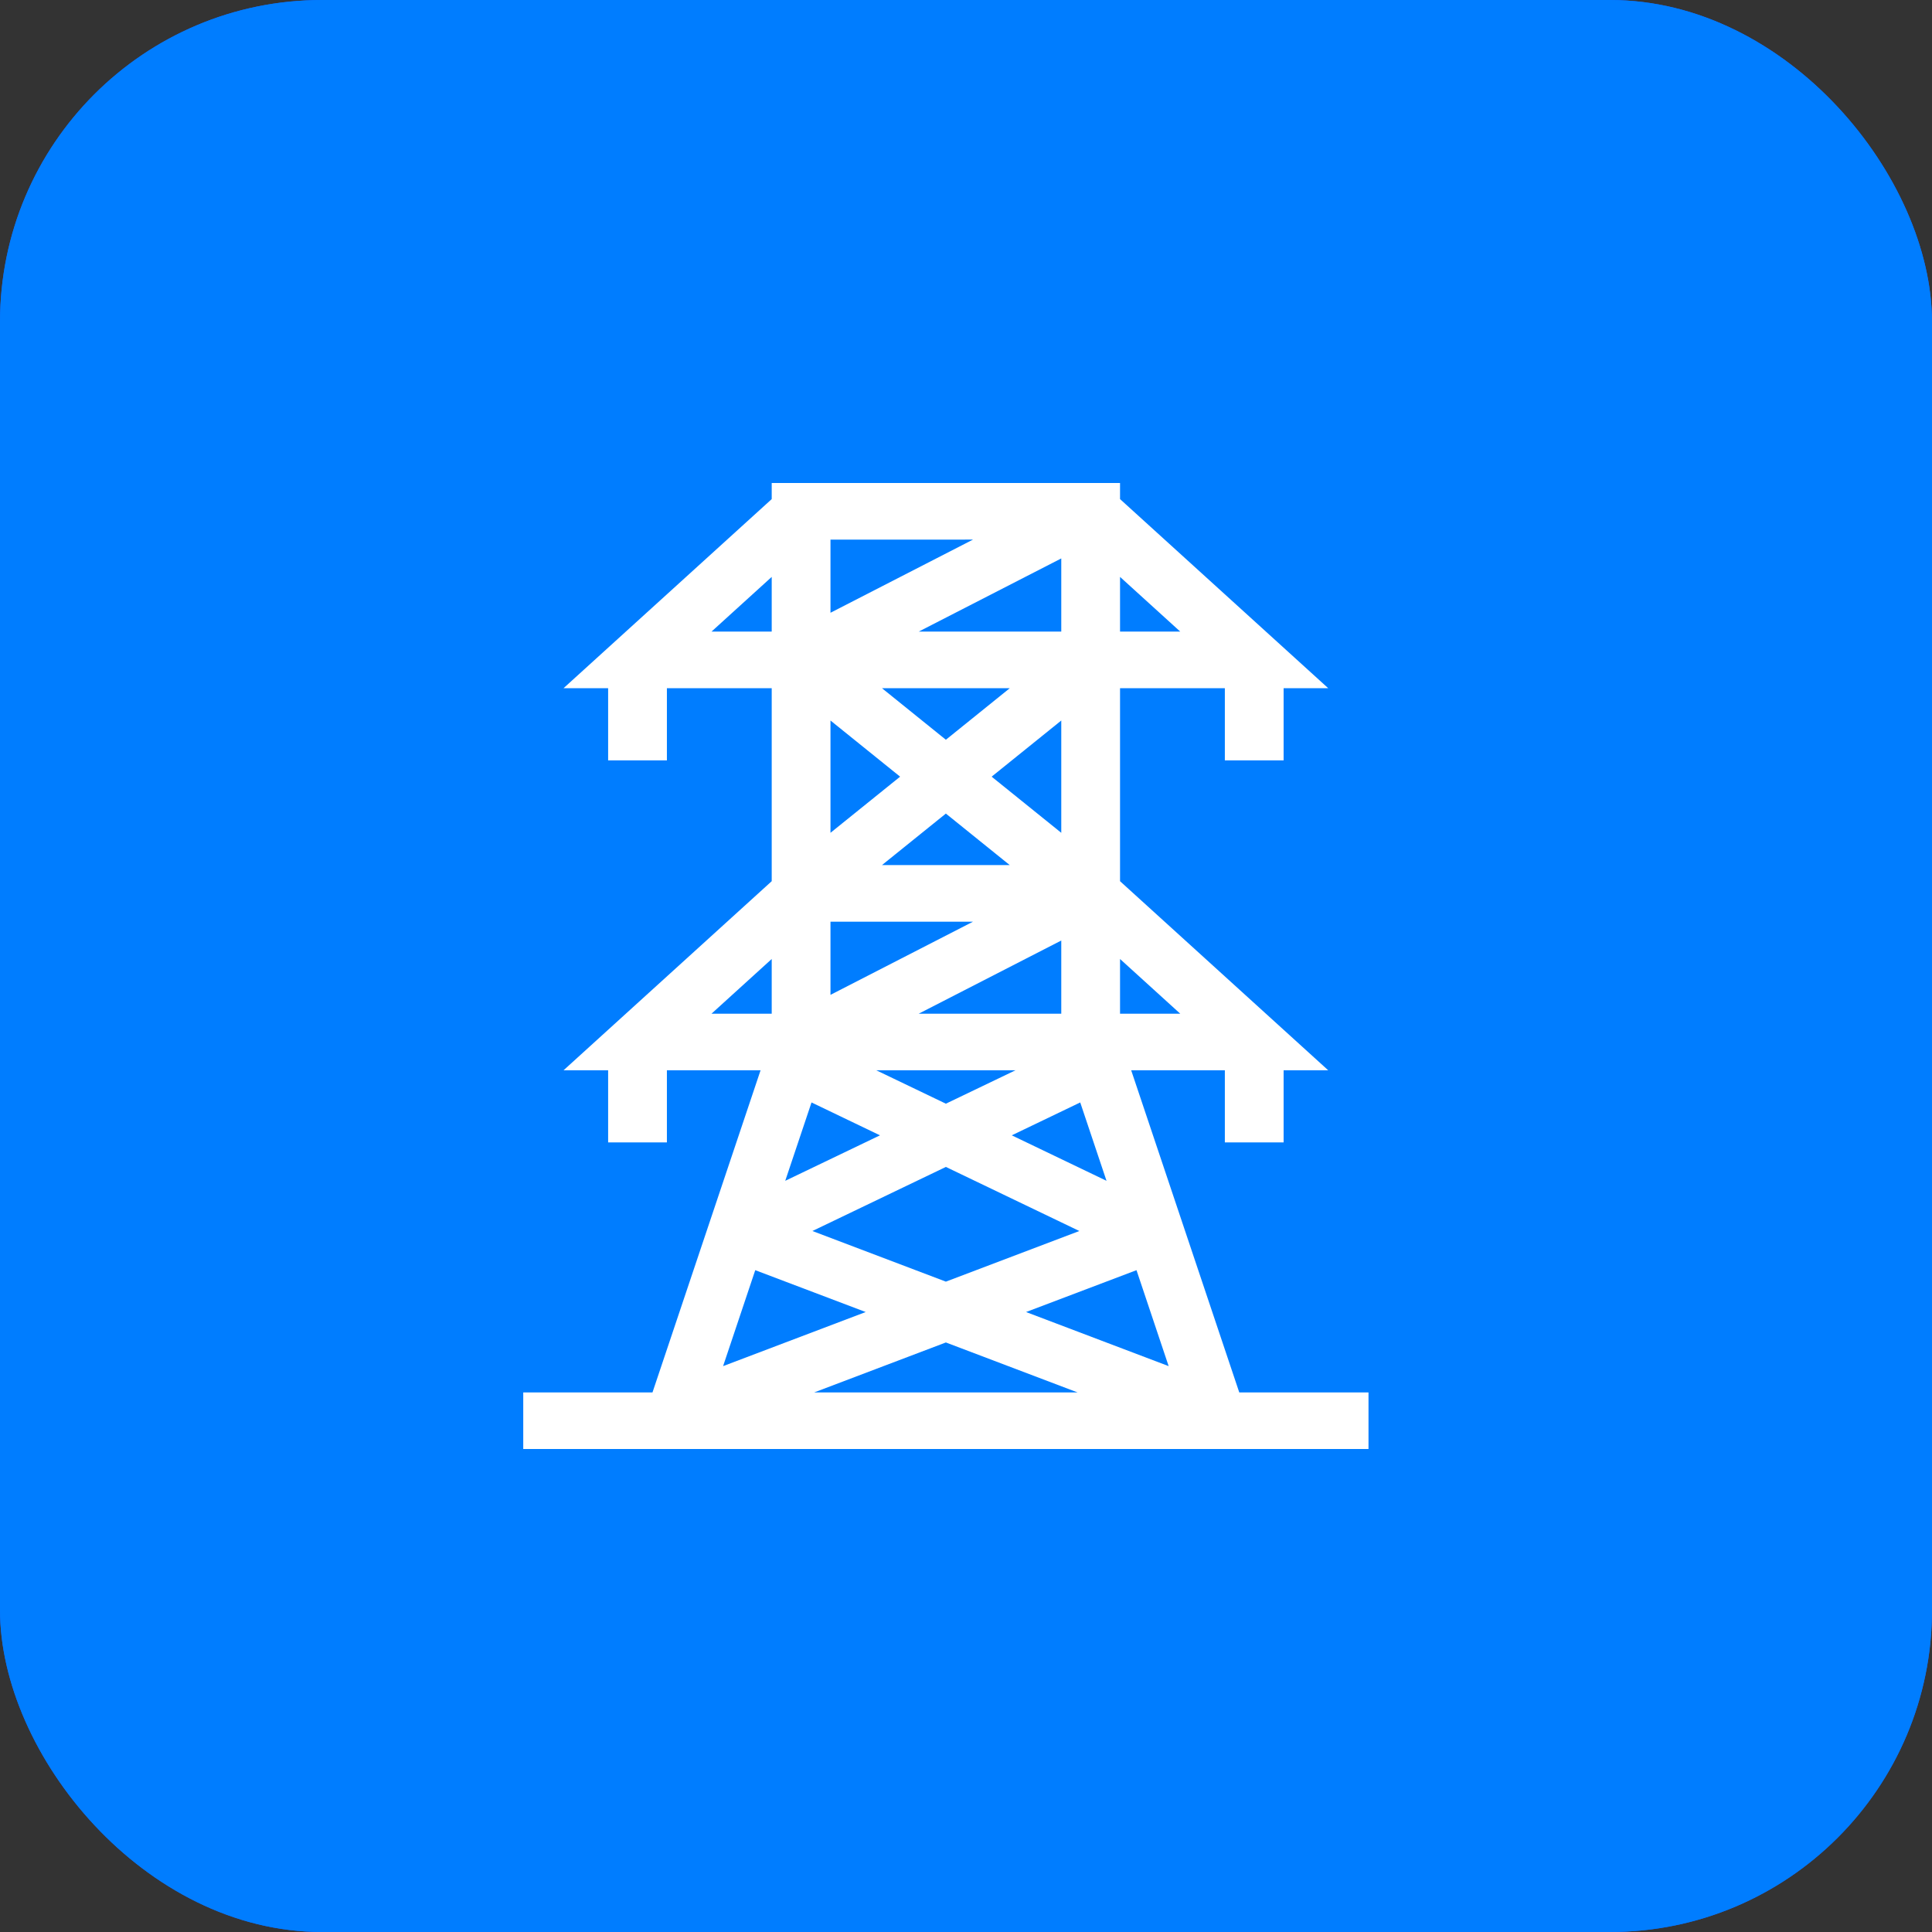 <?xml version="1.0" encoding="UTF-8"?>
<svg width="48px" height="48px" viewBox="0 0 48 48" version="1.1" xmlns="http://www.w3.org/2000/svg" xmlns:xlink="http://www.w3.org/1999/xlink">
    <rect x="0" y="0" width="48" height="48" fill="#333333" stroke="none"/>
    <title>icon_市电1@2x</title>
    <defs>
        <rect id="path-1" x="0" y="0" width="48" height="48" rx="8"></rect>
    </defs>
    <g id="能源云系统V2.0" stroke="none" stroke-width="1" fill="none" fill-rule="evenodd">
        <g id="3_3.站点概览1920" transform="translate(-256, -192)">
            <g id="main" transform="translate(212, 116)">
                <g id="1" transform="translate(20, 52)">
                    <g id="icon_市电1" transform="translate(24, 24)">
                        <g id="bg备份">
                            <use fill="#165DFF" xlink:href="#path-1"></use>
                            <use fill="#007DFF" xlink:href="#path-1"></use>
                        </g>
                        <g id="icon_市电" transform="translate(12, 12)" fill-rule="nonzero">
                            <g id="输电塔">
                                <rect id="矩形" fill="#000000" opacity="0" x="0" y="0" width="24" height="24"></rect>
                                <g id="输电塔">
                                    <rect id="矩形" fill="#000000" opacity="0" x="0" y="0" width="24" height="24"></rect>
                                    <path d="M18.789,22.594 L16.104,14.591 L18.431,14.591 L18.431,16.383 L19.891,16.383 L19.891,14.591 L20.999,14.591 L15.827,9.893 L15.827,5.098 L18.431,5.098 L18.431,6.891 L19.891,6.891 L19.891,5.098 L20.999,5.098 L15.827,0.4 L15.827,0 L7.173,0 L7.173,0.4 L2.001,5.098 L3.109,5.098 L3.109,6.891 L4.569,6.891 L4.569,5.098 L7.173,5.098 L7.173,9.893 L2.001,14.591 L3.109,14.591 L3.109,16.383 L4.569,16.383 L4.569,14.591 L6.896,14.591 L4.211,22.594 L1,22.594 L1,24 L22,24 L22,22.594 L18.789,22.594 Z M8.162,15.39 L9.863,16.207 L7.509,17.337 L8.162,15.39 Z M8.633,1.407 L12.174,1.406 L8.633,3.224 L8.633,1.407 Z M15.491,17.337 L13.137,16.207 L14.838,15.39 L15.491,17.337 Z M16.236,19.557 L17.035,21.941 L13.492,20.597 L16.236,19.557 Z M11.5,19.842 L8.184,18.584 L11.5,16.992 L14.816,18.584 L11.5,19.842 Z M11.5,15.421 L9.771,14.591 L13.229,14.591 L11.5,15.421 Z M10.825,13.185 L14.367,11.367 L14.367,13.185 L10.825,13.185 Z M12.637,7.296 L14.367,5.901 L14.367,8.691 L12.637,7.296 Z M13.087,9.493 L9.912,9.493 L11.5,8.213 L13.087,9.493 Z M11.5,6.379 L9.912,5.098 L13.088,5.098 L11.5,6.379 Z M10.825,3.692 L14.367,1.874 L14.367,3.692 L10.825,3.692 Z M10.363,7.296 L8.633,8.691 L8.633,5.901 L10.363,7.296 Z M8.633,10.899 L12.174,10.899 L8.633,12.717 L8.633,10.899 Z M9.508,20.597 L5.965,21.941 L6.764,19.557 L9.508,20.597 Z M11.5,21.353 L14.771,22.594 L8.229,22.594 L11.5,21.353 Z M17.323,13.185 L15.827,13.185 L15.827,11.826 L17.323,13.185 Z M17.323,3.692 L15.827,3.692 L15.827,2.333 L17.323,3.692 Z M5.677,3.692 L7.173,2.333 L7.173,3.692 L5.677,3.692 Z M7.173,11.826 L7.173,13.185 L5.677,13.185 L7.173,11.826 Z" id="形状" fill="#FFFFFF"></path>
                                </g>
                            </g>
                        </g>
                    </g>
                </g>
            </g>
        </g>
    </g>
</svg>
